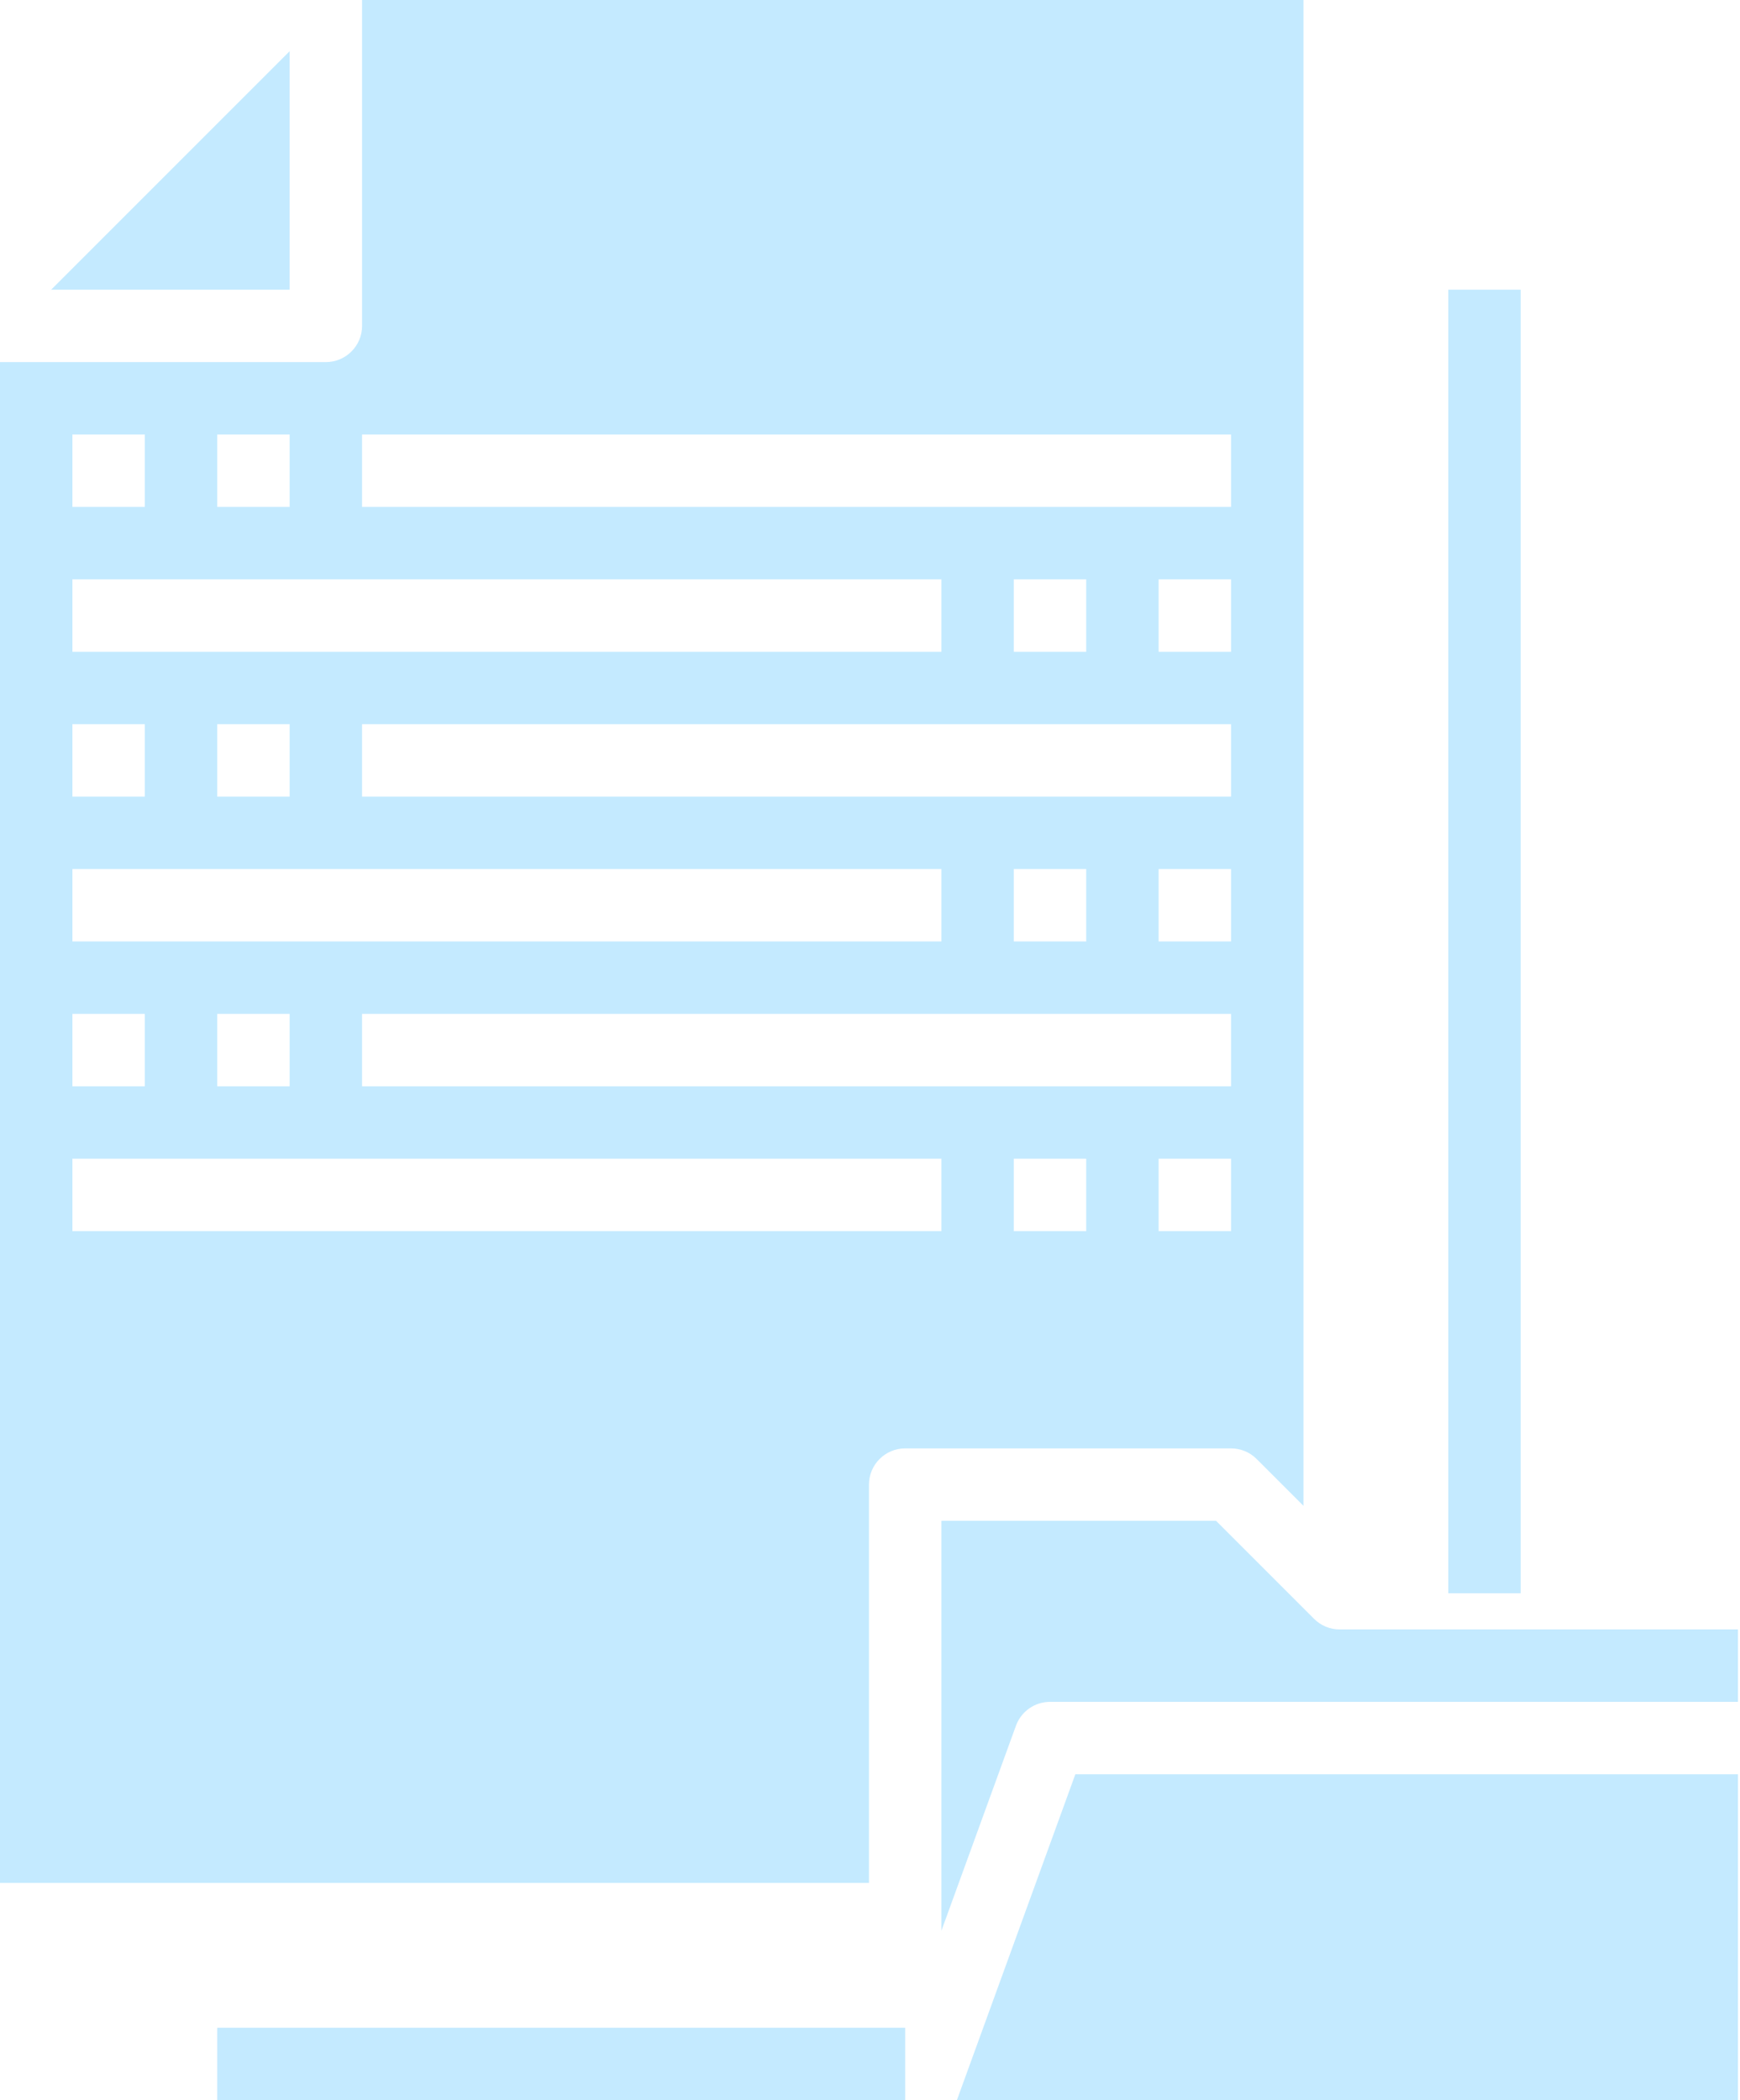 <svg width="145" height="175" viewBox="0 0 145 175" fill="none" xmlns="http://www.w3.org/2000/svg">
<path d="M104.719 121.574L108.621 125.475V0H30.172V27.155C30.172 28.821 28.821 30.172 27.155 30.172H0V156.897H72.414V123.707C72.414 122.041 73.766 120.69 75.431 120.69H102.586C103.386 120.69 104.155 121.006 104.719 121.574ZM102.586 90.517H30.172V84.483H102.586V90.517ZM84.483 78.448V72.414H90.517V78.448H84.483ZM102.586 78.448H96.552V72.414H102.586V78.448ZM102.586 66.379H30.172V60.345H102.586V66.379ZM84.483 54.31V48.276H90.517V54.31H84.483ZM102.586 54.31H96.552V48.276H102.586V54.31ZM30.172 36.207H102.586V42.241H30.172V36.207ZM18.103 36.207H24.138V42.241H18.103V36.207ZM6.034 36.207H12.069V42.241H6.034V36.207ZM6.034 48.276H78.448V54.31H6.034V48.276ZM24.138 60.345V66.379H18.103V60.345H24.138ZM6.034 60.345H12.069V66.379H6.034V60.345ZM6.034 72.414H78.448V78.448H6.034V72.414ZM24.138 84.483V90.517H18.103V84.483H24.138ZM6.034 84.483H12.069V90.517H6.034V84.483ZM78.448 102.586H6.034V96.552H78.448V102.586ZM90.517 102.586H84.483V96.552H90.517V102.586ZM96.552 96.552H102.586V102.586H96.552V96.552Z" fill="#C4EAFF"/>
<path d="M24.138 4.266L4.266 24.138H24.138V4.266Z" fill="#C4EAFF"/>
<path d="M111.638 135.776C110.838 135.776 110.069 135.459 109.505 134.892L101.337 126.724H78.448V160.888L84.664 143.796C85.098 142.604 86.233 141.81 87.5 141.81H144.828V135.776H111.638Z" fill="#C4EAFF"/>
<path d="M79.74 175H144.828V147.845H89.612L79.74 175Z" fill="#C4EAFF"/>
<path d="M120.69 24.138H126.724V132.759H120.69V24.138Z" fill="#C4EAFF"/>
<path d="M18.104 168.966H75.431V175H18.104V168.966Z" fill="#C4EAFF"/>
</svg>
